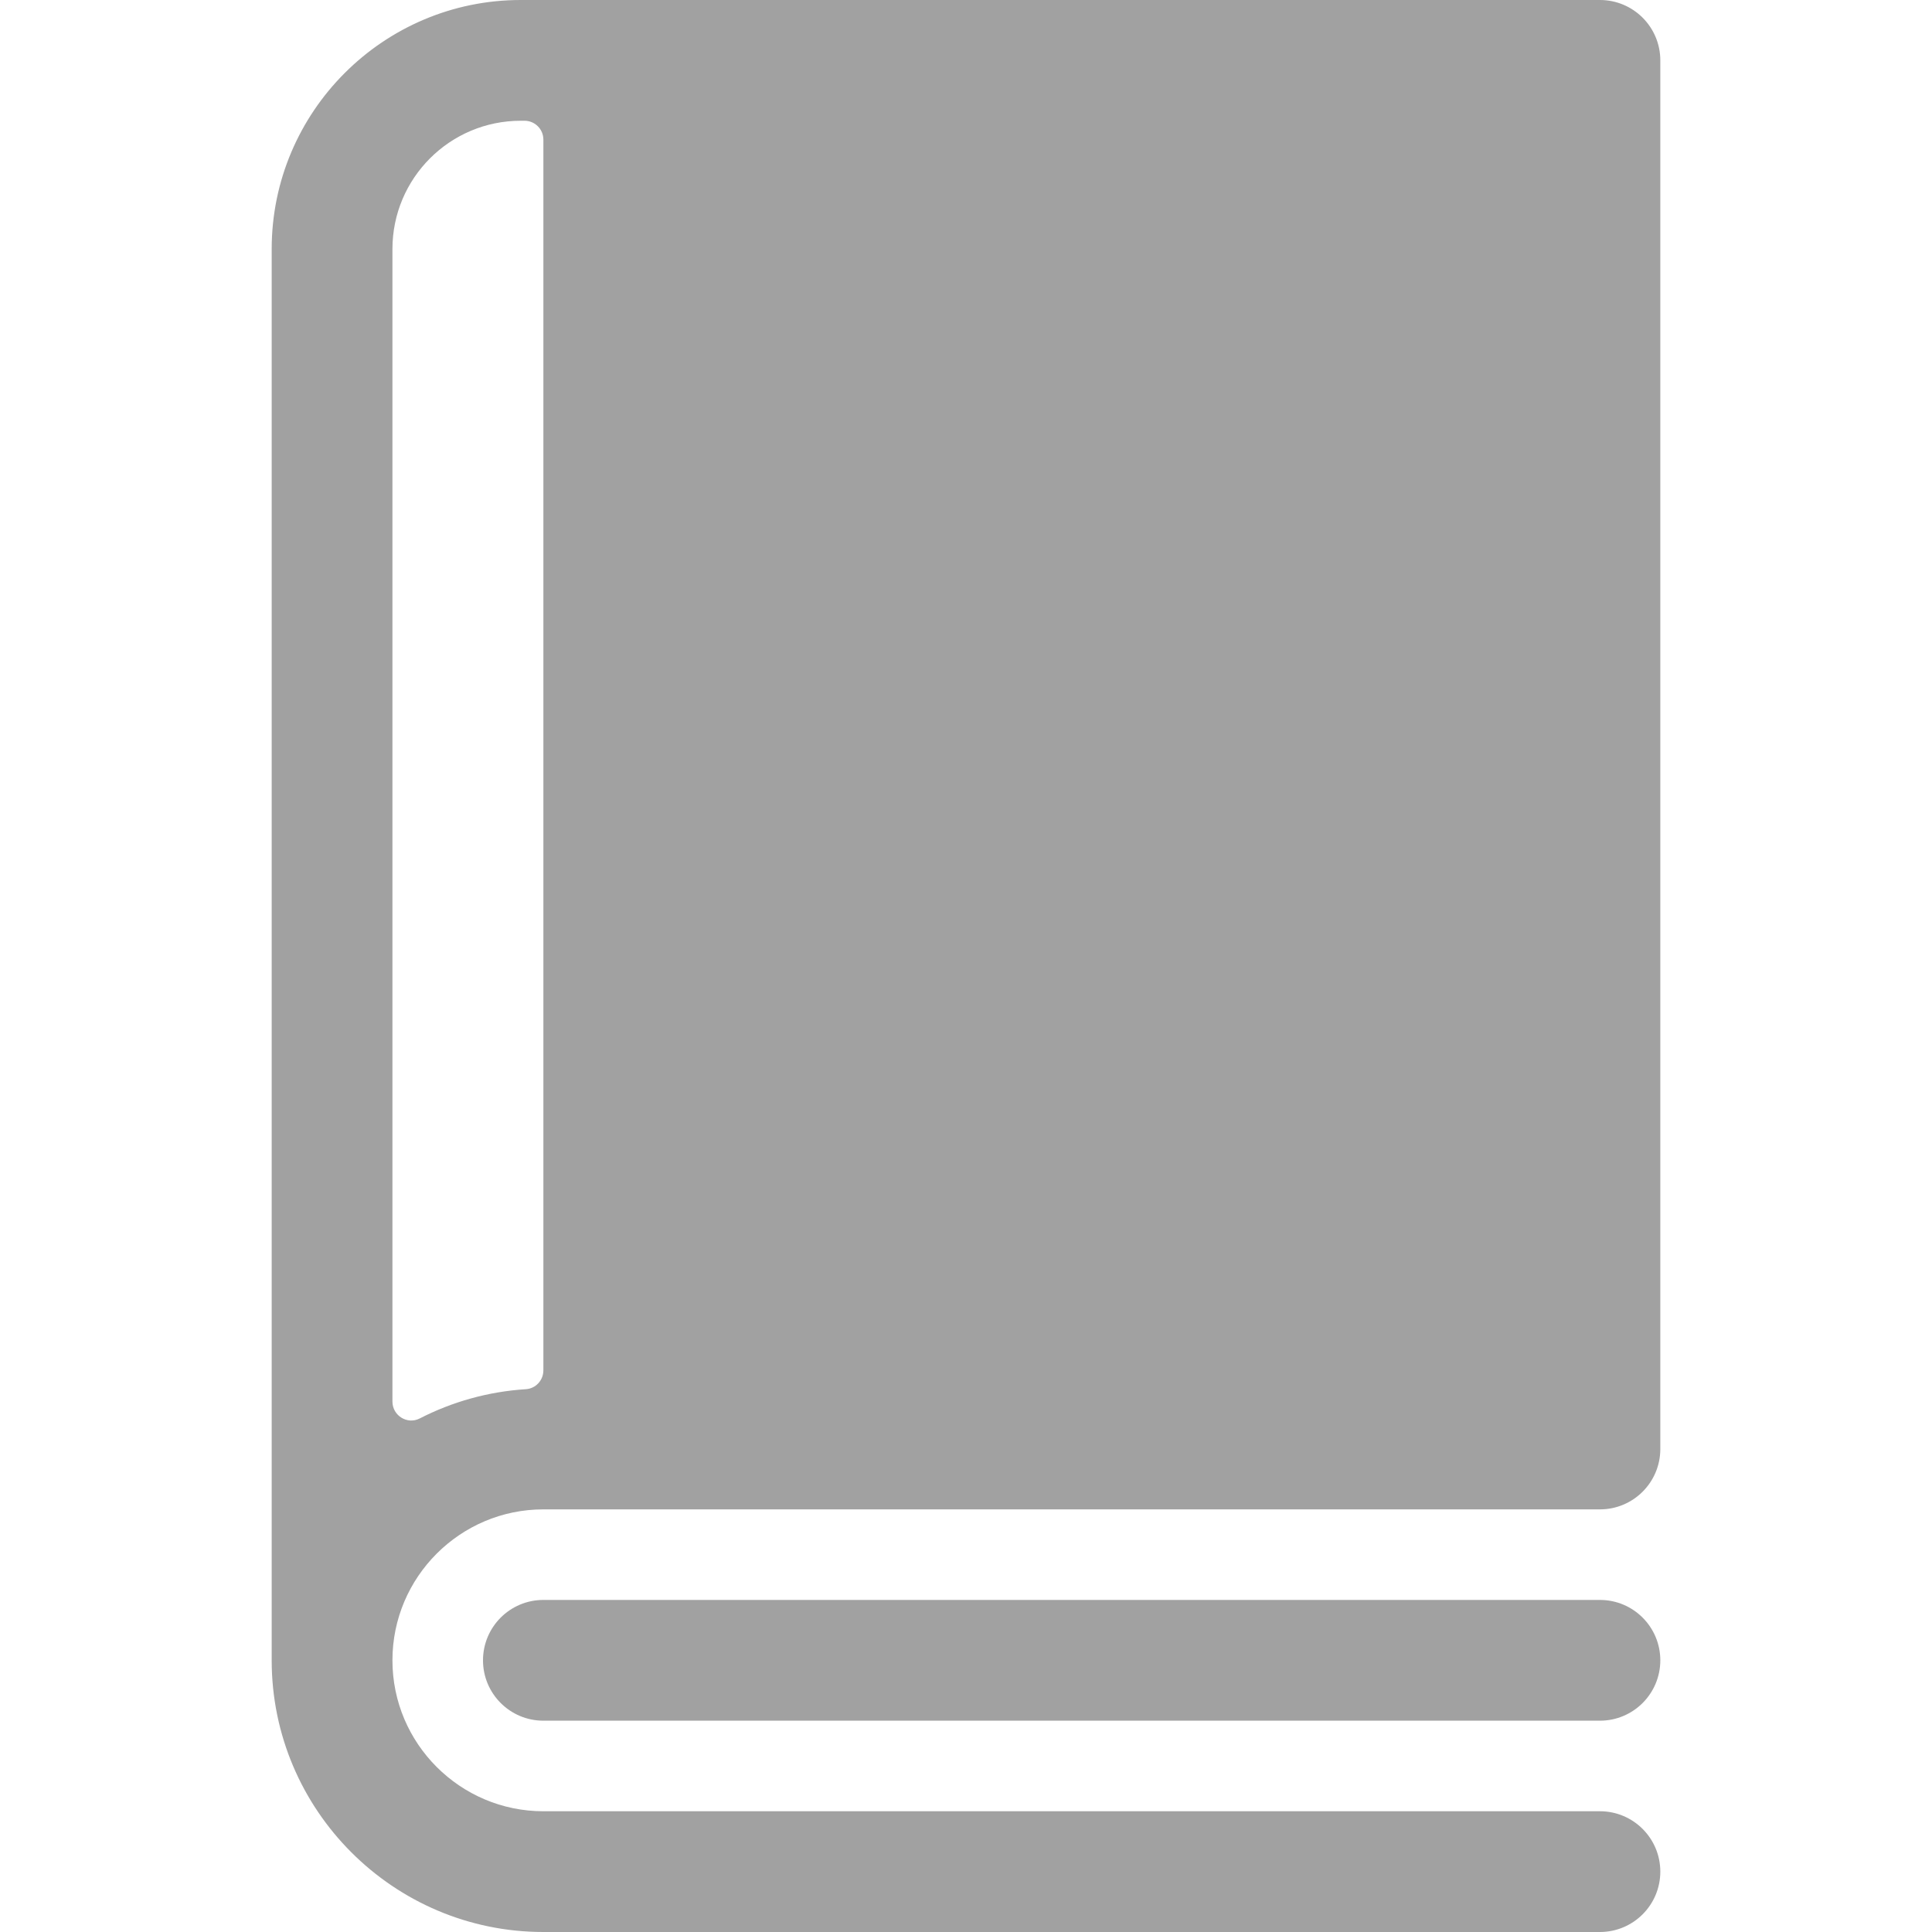 <?xml version="1.0"?>
<svg xmlns="http://www.w3.org/2000/svg" xmlns:xlink="http://www.w3.org/1999/xlink" xmlns:svgjs="http://svgjs.com/svgjs" version="1.1" width="512" height="512" x="0" y="0" viewBox="0 0 512 512" style="enable-background:new 0 0 512 512" xml:space="preserve" class=""><g transform="matrix(1,0,0,1,0,0)"><g xmlns="http://www.w3.org/2000/svg"><path d="m424 0h-286c-36.393 0-66 29.607-66 66v374c0 39.701 32.299 72 72 72h280c8.837 0 16-7.164 16-16s-7.163-16-16-16h-280c-22.056 0-40-17.944-40-40s17.944-40 40-40h280c8.837 0 16-7.164 16-16v-368c0-8.836-7.163-16-16-16zm-320 371.431v-305.431c0-18.778 15.222-34 34-34h1c2.761 0 5 2.239 5 5v326.164c0 2.615-2.013 4.816-4.622 4.983-10.085.643-19.611 3.373-28.152 7.76-3.303 1.696-7.226-.764-7.226-4.476z" fill="#a1a1a1" data-original="#000000" style="" class=""/><path d="m424 424h-280c-8.837 0-16 7.164-16 16s7.163 16 16 16h280c8.837 0 16-7.164 16-16s-7.163-16-16-16z" fill="#a1a1a1" data-original="#000000" style="" class=""/></g></g></svg>
